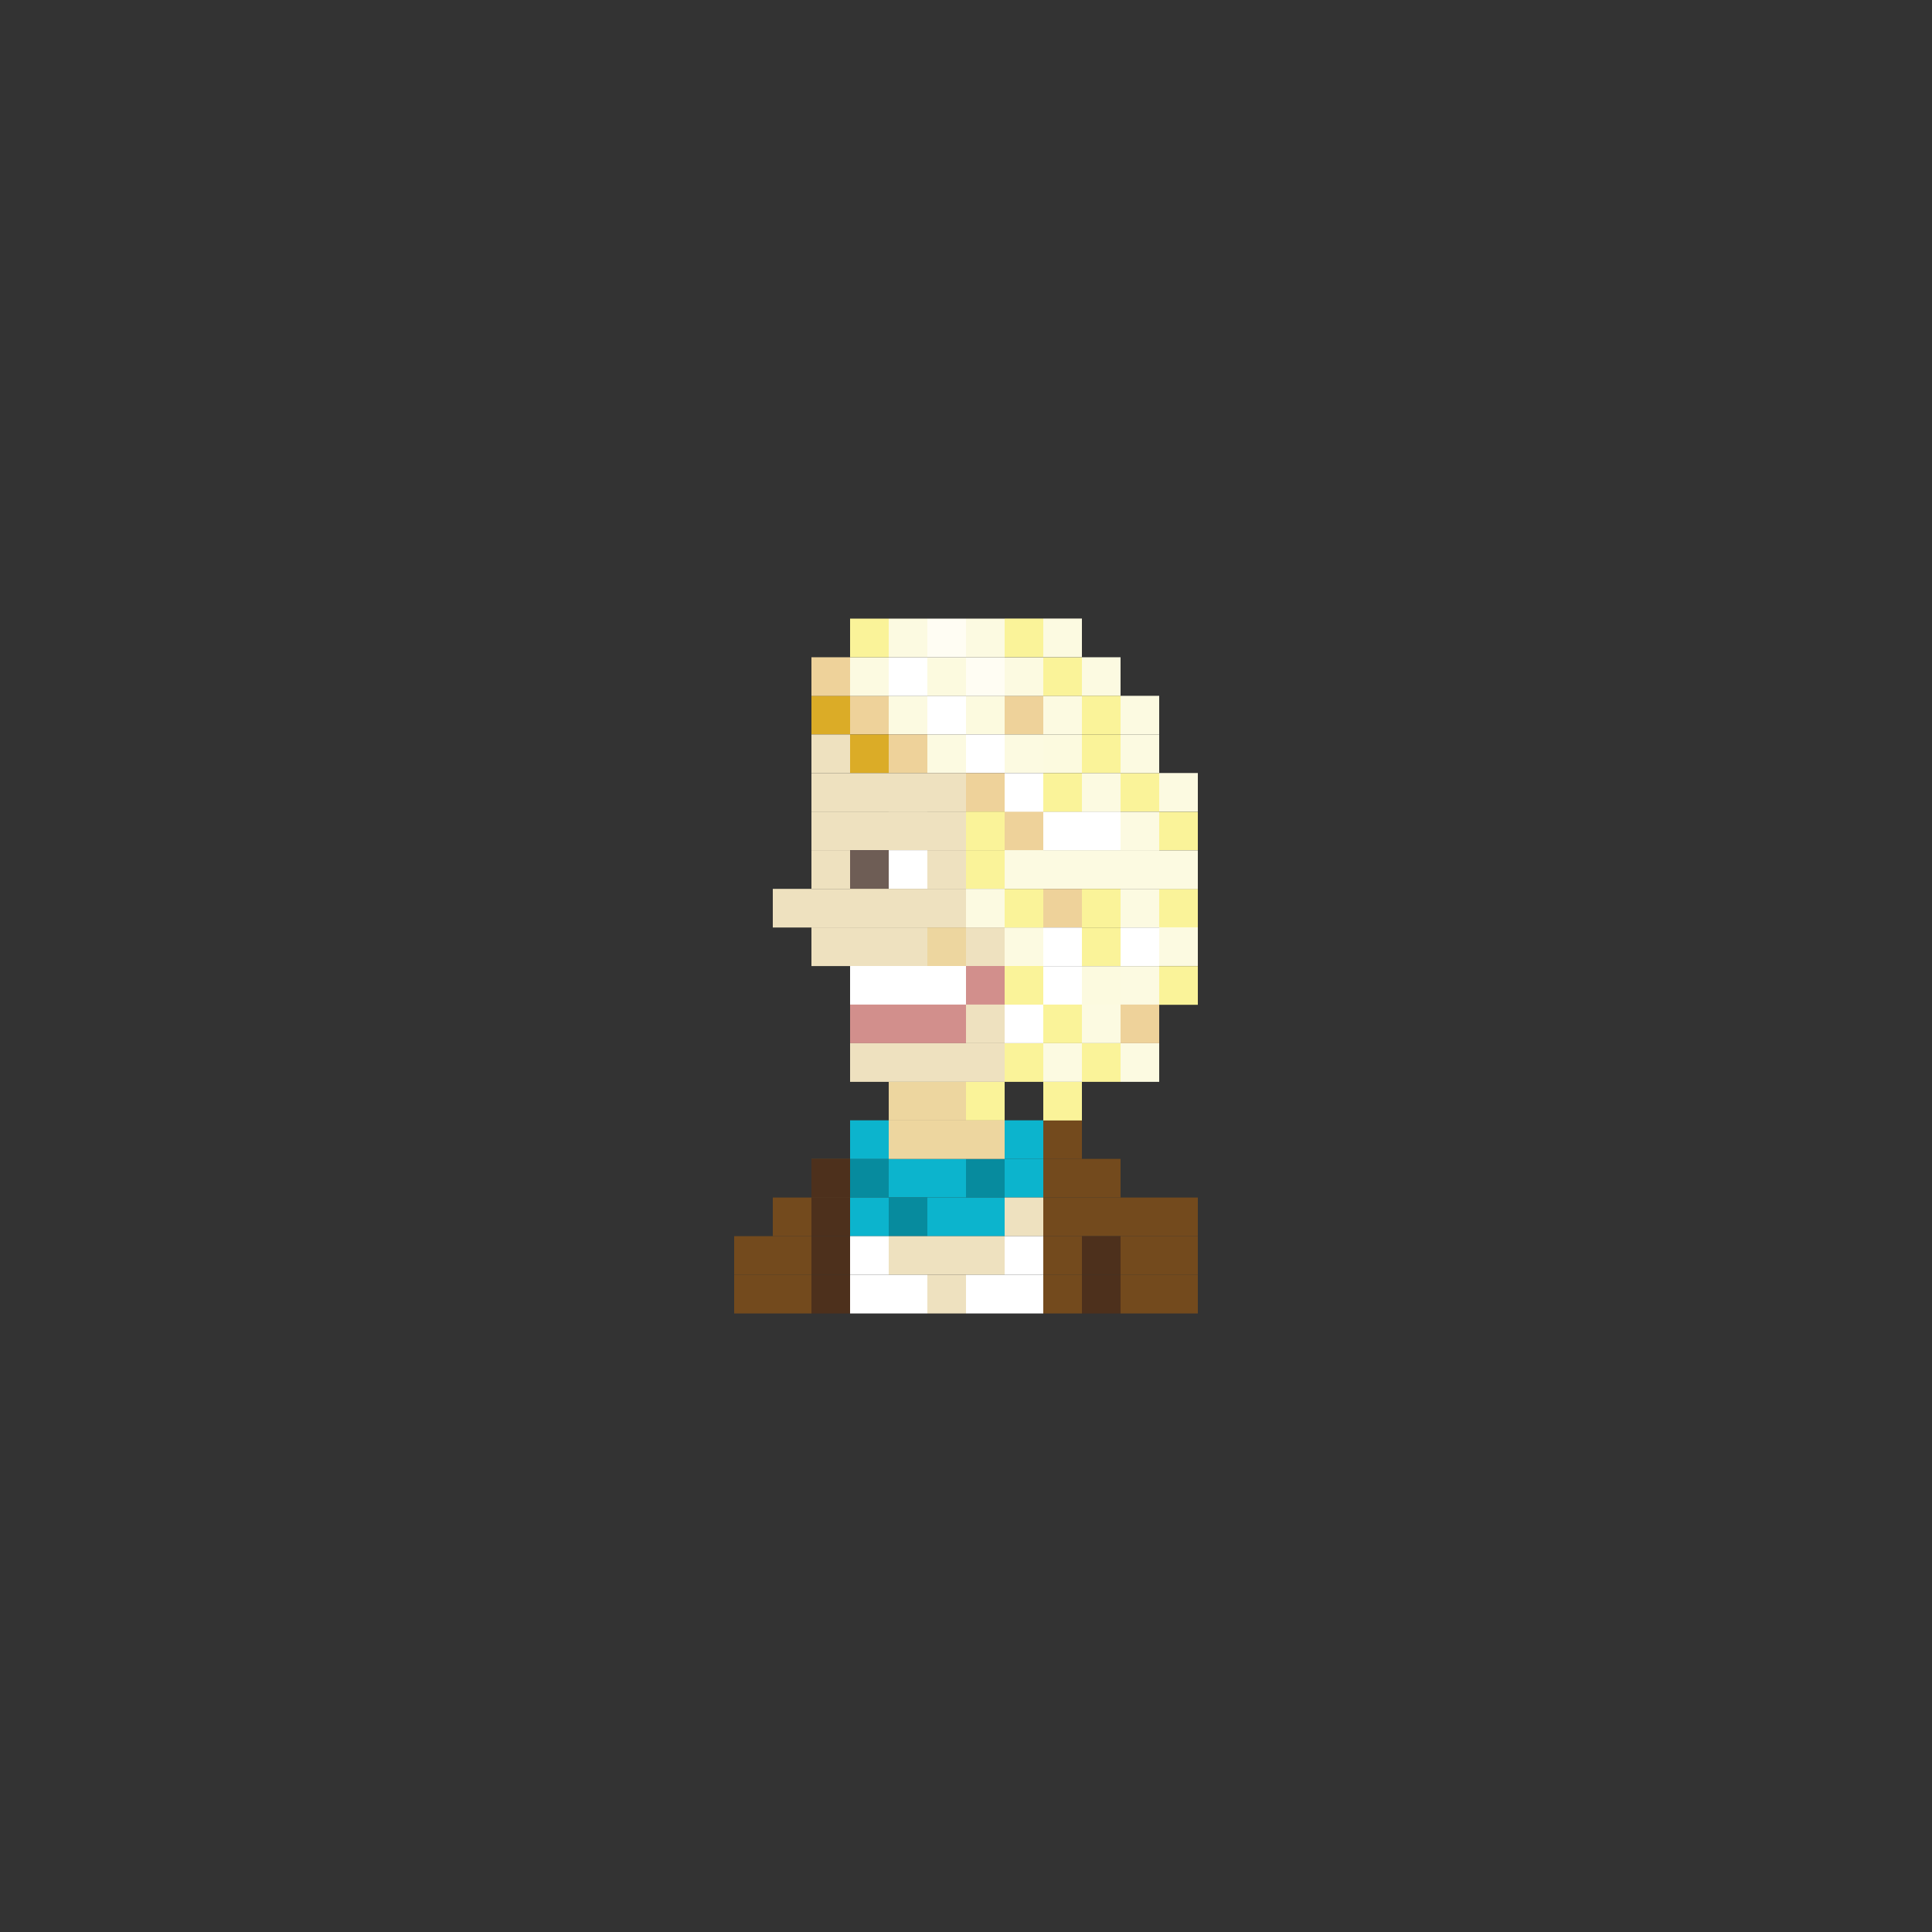 <?xml version="1.0" encoding="utf-8"?>
<!-- Generator: Adobe Illustrator 16.0.0, SVG Export Plug-In . SVG Version: 6.00 Build 0)  -->
<!DOCTYPE svg PUBLIC "-//W3C//DTD SVG 1.1//EN" "http://www.w3.org/Graphics/SVG/1.1/DTD/svg11.dtd">
<svg version="1.1" id="Layer_1" xmlns="http://www.w3.org/2000/svg" xmlns:xlink="http://www.w3.org/1999/xlink" x="0px" y="0px"
	 width="300px" height="300px" viewBox="0 0 300 300" enable-background="new 0 0 300 300" xml:space="preserve">
<rect x="0" y="0" width="300" height="300" fill="#333333" stroke="none"/>
<g>
	<rect x="138" y="179.953" fill="#0CB4CD" width="6" height="6"/>
	<rect x="144" y="179.953" fill="#0CB4CD" width="6" height="6"/>
	<rect x="156" y="179.953" fill="#0CB4CD" width="6" height="6"/>
	<rect x="156" y="173.961" fill="#0CB4CD" width="6" height="6"/>
	<rect x="150" y="179.953" fill="#078B9E" width="6" height="6"/>
	<rect x="132" y="179.953" fill="#078B9E" width="6" height="6"/>
	<rect x="132" y="173.961" fill="#0CB4CD" width="6" height="6"/>
	<rect x="126" y="179.953" fill="#734A1D" width="6" height="6"/>
	<rect x="162" y="179.953" fill="#734A1D" width="6" height="6"/>
	<rect x="162" y="173.961" fill="#734A1D" width="6" height="6"/>
	<rect x="168" y="179.953" fill="#734A1D" width="6" height="6"/>
	<rect x="138" y="185.953" fill="#078B9E" width="6" height="6"/>
	<rect x="144" y="185.953" fill="#0CB4CD" width="6" height="6"/>
	<rect x="156" y="185.953" fill="#EEE1BF" width="6" height="6"/>
	<rect x="150" y="185.953" fill="#0CB4CD" width="6" height="6"/>
	<rect x="132" y="185.953" fill="#0CB4CD" width="6" height="6"/>
	<rect x="126" y="185.953" fill="#4D301C" width="6" height="6"/>
	<rect x="126" y="179.953" fill="#4D301C" width="6" height="6"/>
	<rect x="120" y="185.953" fill="#734A1D" width="6" height="6"/>
	<rect x="162" y="185.953" fill="#734A1D" width="6" height="6"/>
	<rect x="168" y="185.953" fill="#734A1D" width="6" height="6"/>
	<rect x="174" y="185.953" fill="#734A1D" width="6" height="6"/>
	<rect x="180" y="185.953" fill="#734A1D" width="6" height="6"/>
	<rect x="138" y="191.953" fill="#EEE1BF" width="6" height="6"/>
	<rect x="144" y="191.953" fill="#EEE1BF" width="6" height="6"/>
	<rect x="156" y="191.953" fill="#FFFFFF" width="6" height="6"/>
	<rect x="150" y="191.953" fill="#EEE1BF" width="6" height="6"/>
	<rect x="132" y="191.953" fill="#FFFFFF" width="6" height="6"/>
	<rect x="126" y="191.953" fill="#4D301C" width="6" height="6"/>
	<rect x="120" y="191.953" fill="#734A1D" width="6" height="6"/>
	<rect x="162" y="191.953" fill="#734A1D" width="6" height="6"/>
	<rect x="168" y="191.953" fill="#4D301C" width="6" height="6"/>
	<rect x="174" y="191.953" fill="#734A1D" width="6" height="6"/>
	<rect x="180" y="191.953" fill="#734A1D" width="6" height="6"/>
	<rect x="138" y="197.953" fill="#FFFFFF" width="6" height="6"/>
	<rect x="144" y="197.953" fill="#EEE1BF" width="6" height="6"/>
	<rect x="156" y="197.953" fill="#FFFFFF" width="6" height="6"/>
	<rect x="150" y="197.953" fill="#FFFFFF" width="6" height="6"/>
	<rect x="132" y="197.953" fill="#FFFFFF" width="6" height="6"/>
	<rect x="126" y="197.953" fill="#4D301C" width="6" height="6"/>
	<rect x="120" y="197.953" fill="#734A1D" width="6" height="6"/>
	<rect x="114" y="191.953" fill="#734A1D" width="6" height="6"/>
	<rect x="114" y="197.953" fill="#734A1D" width="6" height="6"/>
	<rect x="162" y="197.953" fill="#734A1D" width="6" height="6"/>
	<rect x="168" y="197.953" fill="#4D301C" width="6" height="6"/>
	<rect x="174" y="197.953" fill="#734A1D" width="6" height="6"/>
	<rect x="180" y="197.953" fill="#734A1D" width="6" height="6"/>
	<rect x="126" y="108.047" fill="#DBAC27" width="6" height="6"/>
	<rect x="132" y="108.047" fill="#EED29A" width="6" height="6"/>
	<rect x="138" y="108.047" fill="#FCFAE1" width="6" height="6"/>
	<rect x="144" y="108.047" fill="#FFFFFF" width="6" height="6"/>
	<rect x="150" y="108.047" fill="#FCFADF" width="6" height="6"/>
	<rect x="126" y="114.047" fill="#EEE1BF" width="6" height="6"/>
	<rect x="132" y="114.047" fill="#DBAC27" width="6" height="6"/>
	<rect x="138" y="114.047" fill="#EED29A" width="6" height="6"/>
	<rect x="144" y="114.047" fill="#FCFAE1" width="6" height="6"/>
	<rect x="150" y="114.047" fill="#FFFFFF" width="6" height="6"/>
	<rect x="126" y="120.047" fill="#EEE1BF" width="6" height="6"/>
	<rect x="126" y="126.023" fill="#EEE1BF" width="6" height="6"/>
	<rect x="126" y="132.012" fill="#EEE1BF" width="6" height="6"/>
	<rect x="120" y="138.023" fill="#EEE1BF" width="6" height="6"/>
	<rect x="126" y="138.023" fill="#EEE1BF" width="6" height="6"/>
	<rect x="126" y="144.012" fill="#EEE1BF" width="6" height="6"/>
	<rect x="138" y="144.012" fill="#EEE1BF" width="6" height="6"/>
	<rect x="132" y="144.012" fill="#EEE1BF" width="6" height="6"/>
	<rect x="144" y="144.012" fill="#EDD69F" width="6" height="6"/>
	<rect x="156" y="144.012" fill="#FCFAE1" width="6" height="6"/>
	<rect x="150" y="144.012" fill="#EEE1BF" width="6" height="6"/>
	<rect x="138" y="150" fill="#FFFFFF" width="6" height="6"/>
	<rect x="132" y="150" fill="#FFFFFF" width="6" height="6"/>
	<rect x="144" y="150" fill="#FFFFFF" width="6" height="6"/>
	<rect x="150" y="150" fill="#D28F8C" width="6" height="6"/>
	<rect x="138" y="155.988" fill="#D28F8C" width="6" height="6"/>
	<rect x="132" y="155.988" fill="#D28F8C" width="6" height="6"/>
	<rect x="144" y="155.988" fill="#D28F8C" width="6" height="6"/>
	<rect x="150" y="155.988" fill="#EEE1BF" width="6" height="6"/>
	<rect x="138" y="161.988" fill="#EEE1BF" width="6" height="6"/>
	<rect x="132" y="161.988" fill="#EEE1BF" width="6" height="6"/>
	<rect x="144" y="161.988" fill="#EEE1BF" width="6" height="6"/>
	<rect x="138" y="167.988" fill="#EDD69F" width="6" height="6"/>
	<rect x="144" y="167.988" fill="#EDD69F" width="6" height="6"/>
	<rect x="150" y="167.988" fill="#FAF399" width="6" height="6"/>
	<rect x="138" y="173.961" fill="#EDD69F" width="6" height="6"/>
	<rect x="144" y="173.961" fill="#EDD69F" width="6" height="6"/>
	<rect x="150" y="173.961" fill="#EDD69F" width="6" height="6"/>
	<rect x="150" y="161.988" fill="#EEE1BF" width="6" height="6"/>
	<rect x="156" y="161.988" fill="#FAF399" width="6" height="6"/>
	<rect x="156" y="138.023" fill="#FAF399" width="6" height="6"/>
	<rect x="162" y="138.023" fill="#EED29A" width="6" height="6"/>
	<rect x="156" y="155.988" fill="#FFFFFF" width="6" height="6"/>
	<rect x="156" y="150" fill="#FAF399" width="6" height="6"/>
	<rect x="156" y="132.012" fill="#EDD69F" width="6" height="6"/>
	<rect x="162" y="132.012" fill="#FCFAE1" width="6" height="6"/>
	<rect x="156" y="126.023" fill="#EDD69F" width="6" height="6"/>
	<rect x="162" y="126.023" fill="#FFFFFF" width="6" height="6"/>
	<rect x="168" y="132.012" fill="#FCFAE1" width="6" height="6"/>
	<rect x="168" y="126.023" fill="#FFFFFF" width="6" height="6"/>
	<rect x="132" y="120.047" fill="#EEE1BF" width="6" height="6"/>
	<rect x="138" y="120.047" fill="#EEE1BF" width="6" height="6"/>
	<rect x="144" y="120.047" fill="#EEE1BF" width="6" height="6"/>
	<rect x="150" y="120.047" fill="#EED29A" width="6" height="6"/>
	<rect x="132" y="126.023" fill="#EEE1BF" width="6" height="6"/>
	<rect x="138" y="126.012" fill="#EEE1BF" width="6" height="6"/>
	<rect x="144" y="126.023" fill="#EEE1BF" width="6" height="6"/>
	<rect x="150" y="126.023" fill="#FAF399" width="6" height="6"/>
	<rect x="132" y="132.012" fill="#6E5D55" width="6" height="6"/>
	<rect x="138" y="132.012" fill="#FFFFFF" width="6" height="6"/>
	<rect x="144" y="132.012" fill="#EEE1BF" width="6" height="6"/>
	<rect x="150" y="132.012" fill="#FAF399" width="6" height="6"/>
	<rect x="132" y="138.012" fill="#EEE1BF" width="6" height="6"/>
	<rect x="138" y="138.012" fill="#EEE1BF" width="6" height="6"/>
	<rect x="144" y="138.012" fill="#EEE1BF" width="6" height="6"/>
	<rect x="150" y="138.012" fill="#FCFAE1" width="6" height="6"/>
	<rect x="156" y="108.047" fill="#EED29A" width="6" height="6"/>
	<rect x="162" y="108.047" fill="#FCFAE1" width="6" height="6"/>
	<rect x="162" y="102.059" fill="#FAF399" width="6" height="6"/>
	<rect x="168" y="102.059" fill="#FCFAE1" width="6" height="6"/>
	<rect x="126" y="102.059" fill="#EED29A" width="6" height="6"/>
	<rect x="132" y="102.059" fill="#FCFAE1" width="6" height="6"/>
	<rect x="138" y="102.059" fill="#FFFFFF" width="6" height="6"/>
	<rect x="144" y="102.059" fill="#FCFADF" width="6" height="6"/>
	<rect x="150" y="102.059" fill="#FFFDF3" width="6" height="6"/>
	<rect x="132" y="96.059" fill="#FAF399" width="6" height="6"/>
	<rect x="138" y="96.059" fill="#FCFAE1" width="6" height="6"/>
	<rect x="144" y="96.059" fill="#FFFDF3" width="6" height="6"/>
	<rect x="150" y="96.059" fill="#FCFAE1" width="6" height="6"/>
	<rect x="156" y="102.059" fill="#FCFAE1" width="6" height="6"/>
	<rect x="156" y="96.047" fill="#FAF399" width="6" height="6"/>
	<rect x="162" y="96.047" fill="#FCFAE1" width="6" height="6"/>
	<rect x="156" y="114.047" fill="#FCFAE1" width="6" height="6"/>
	<rect x="156" y="126.023" fill="#EED29A" width="6" height="6"/>
	<rect x="156" y="132.012" fill="#FCFAE1" width="6" height="6"/>
	<rect x="162" y="114.047" fill="#FCFADF" width="6" height="6"/>
	<rect x="168" y="114.047" fill="#FAF399" width="6" height="6"/>
	<rect x="168" y="108.047" fill="#FAF399" width="6" height="6"/>
	<rect x="174" y="108.047" fill="#FCFAE1" width="6" height="6"/>
	<rect x="168" y="120.047" fill="#FCFAE1" width="6" height="6"/>
	<rect x="174" y="120.047" fill="#FAF399" width="6" height="6"/>
	<rect x="174" y="114.047" fill="#FCFAE1" width="6" height="6"/>
	<rect x="174" y="126.047" fill="#FCFAE1" width="6" height="6"/>
	<rect x="174" y="132.012" fill="#FCFAE1" width="6" height="6"/>
	<rect x="174" y="144.023" fill="#FFFFFF" width="6" height="6"/>
	<rect x="174" y="150.023" fill="#FCFAE1" width="6" height="6"/>
	<rect x="168" y="144.023" fill="#FAF399" width="6" height="6"/>
	<rect x="168" y="138.023" fill="#FAF399" width="6" height="6"/>
	<rect x="162" y="150.023" fill="#FFFFFF" width="6" height="6"/>
	<rect x="162" y="155.988" fill="#FAF399" width="6" height="6"/>
	<rect x="162" y="161.988" fill="#FCFAE1" width="6" height="6"/>
	<rect x="162" y="167.988" fill="#FAF399" width="6" height="6"/>
	<rect x="162" y="144.023" fill="#FFFFFF" width="6" height="6"/>
	<rect x="174" y="138.023" fill="#FCFAE1" width="6" height="6"/>
	<rect x="168" y="150.023" fill="#FCFADF" width="6" height="6"/>
	<rect x="174" y="155.988" fill="#EED29A" width="6" height="6"/>
	<rect x="180" y="150.023" fill="#FAF399" width="6" height="6"/>
	<rect x="180" y="138.023" fill="#FAF399" width="6" height="6"/>
	<rect x="180" y="126.047" fill="#FAF399" width="6" height="6"/>
	<rect x="180" y="132.047" fill="#FCFAE1" width="6" height="6"/>
	<rect x="168" y="155.988" fill="#FCFAE1" width="6" height="6"/>
	<rect x="174" y="161.988" fill="#FCFAE1" width="6" height="6"/>
	<rect x="180" y="143.996" fill="#FCFAE1" width="6" height="6"/>
	<rect x="180" y="120.035" fill="#FCFAE1" width="6" height="6"/>
	<rect x="168" y="161.988" fill="#FAF399" width="6" height="6"/>
	<rect x="156" y="120.047" fill="#FFFFFF" width="6" height="6"/>
	<rect x="162" y="120.047" fill="#FAF399" width="6" height="6"/>
</g>
</svg>
